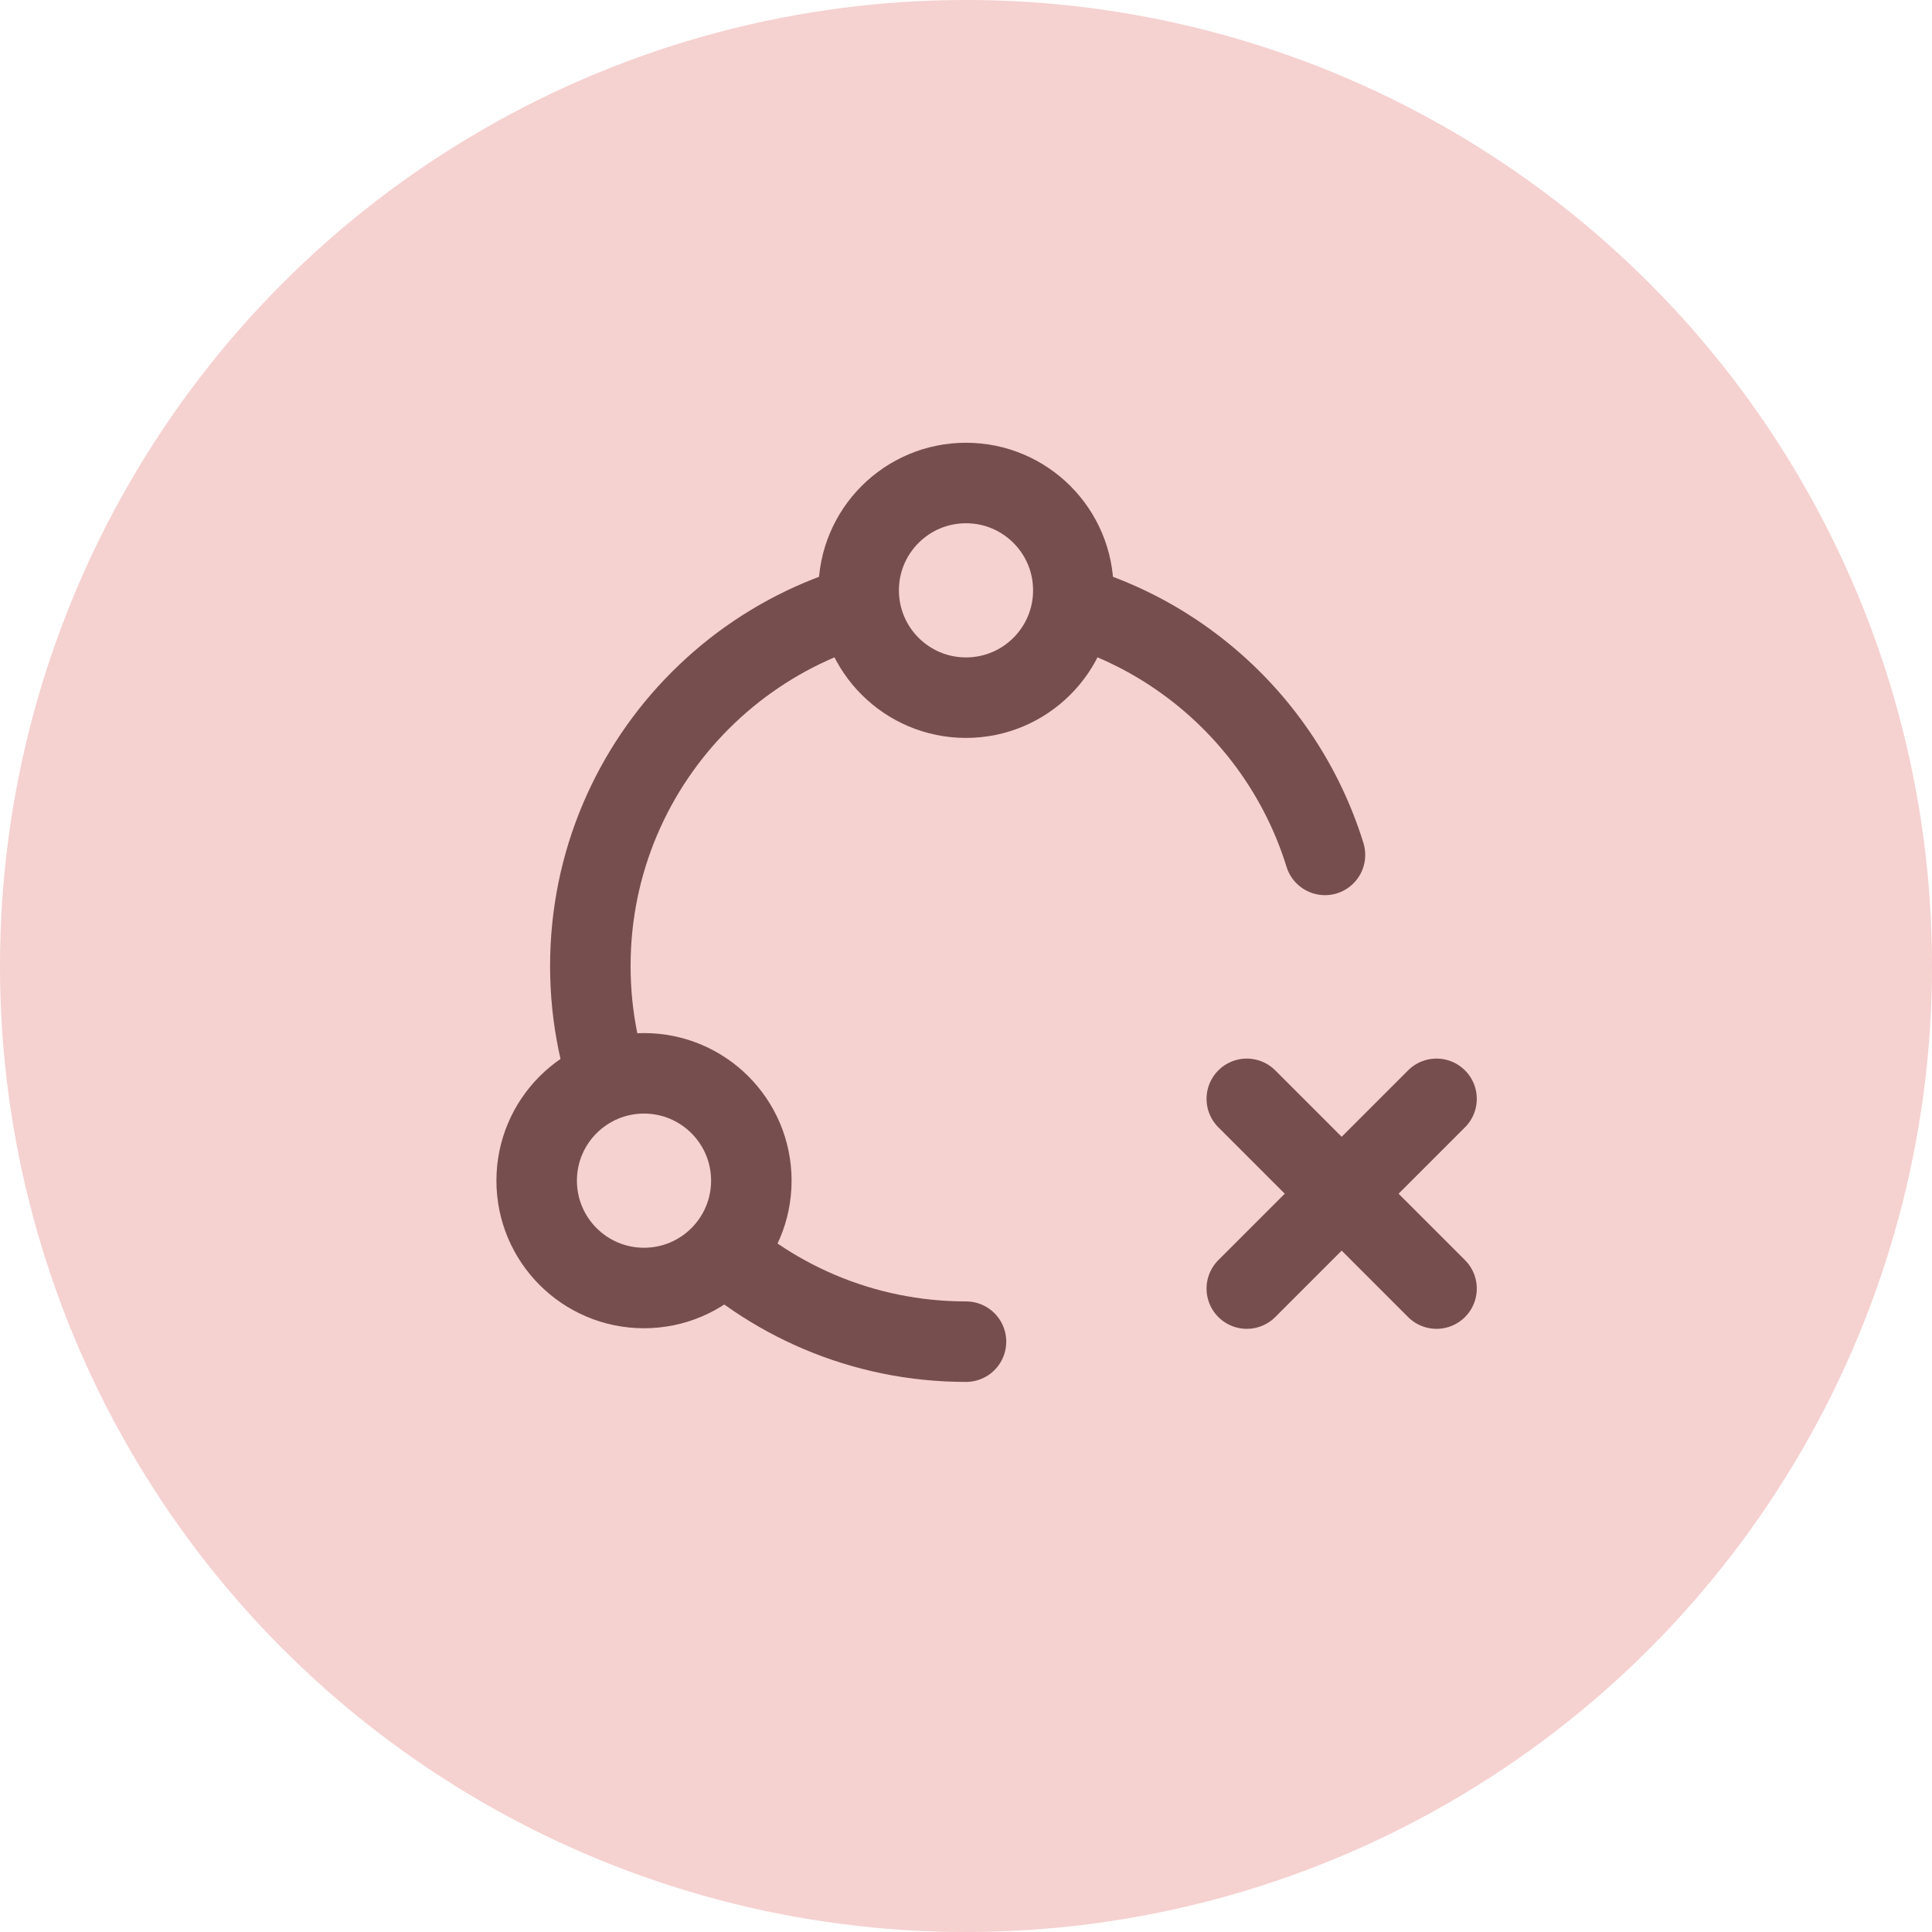 <?xml version="1.0" encoding="UTF-8"?>
<svg width="36px" height="36px" viewBox="0 0 36 36" version="1.1" xmlns="http://www.w3.org/2000/svg" xmlns:xlink="http://www.w3.org/1999/xlink">
    <!-- Generator: Sketch 59.1 (86144) - https://sketch.com -->
    <title>process_not_pass_active</title>
    <desc>Created with Sketch.</desc>
    <g id="法律生产-企大宝" stroke="none" stroke-width="1" fill="none" fill-rule="evenodd">
        <g id="通知icon" transform="translate(-1334, -455)">
            <g id="process_not_pass_active" transform="translate(1334, 455)">
                <circle id="椭圆形" fill="#F5D1D0" cx="18" cy="18" r="18"></circle>
                <path d="M24.689,15.93 C23.806,13.074 21.145,11 18,11 C14.134,11 11,14.134 11,18 C11,21.866 14.134,25 18,25" id="路径" stroke="#764E4E" stroke-width="1.5" stroke-linecap="round" stroke-linejoin="round"></path>
                <circle id="椭圆形" stroke="#764E4E" stroke-width="1.5" fill="#F5D1D0" stroke-linecap="round" stroke-linejoin="round" cx="18" cy="11" r="2"></circle>
                <circle id="椭圆形备份" stroke="#764E4E" stroke-width="1.5" fill="#F5D1D0" stroke-linecap="round" stroke-linejoin="round" cx="12" cy="22" r="2"></circle>
                <g id="编组-13" transform="translate(25, 22.243) rotate(-315) translate(-25, -22.243) translate(22, 19.243)" stroke="#764E4E" stroke-linecap="round" stroke-linejoin="round" stroke-width="1.5">
                    <line x1="0.5" y1="3" x2="5.5" y2="3" id="直线-16"></line>
                    <line x1="0.5" y1="3" x2="5.5" y2="3" id="直线-16复制" transform="translate(3, 3) rotate(-270) translate(-3, -3) "></line>
                </g>
            </g>
        </g>
    </g>
</svg>